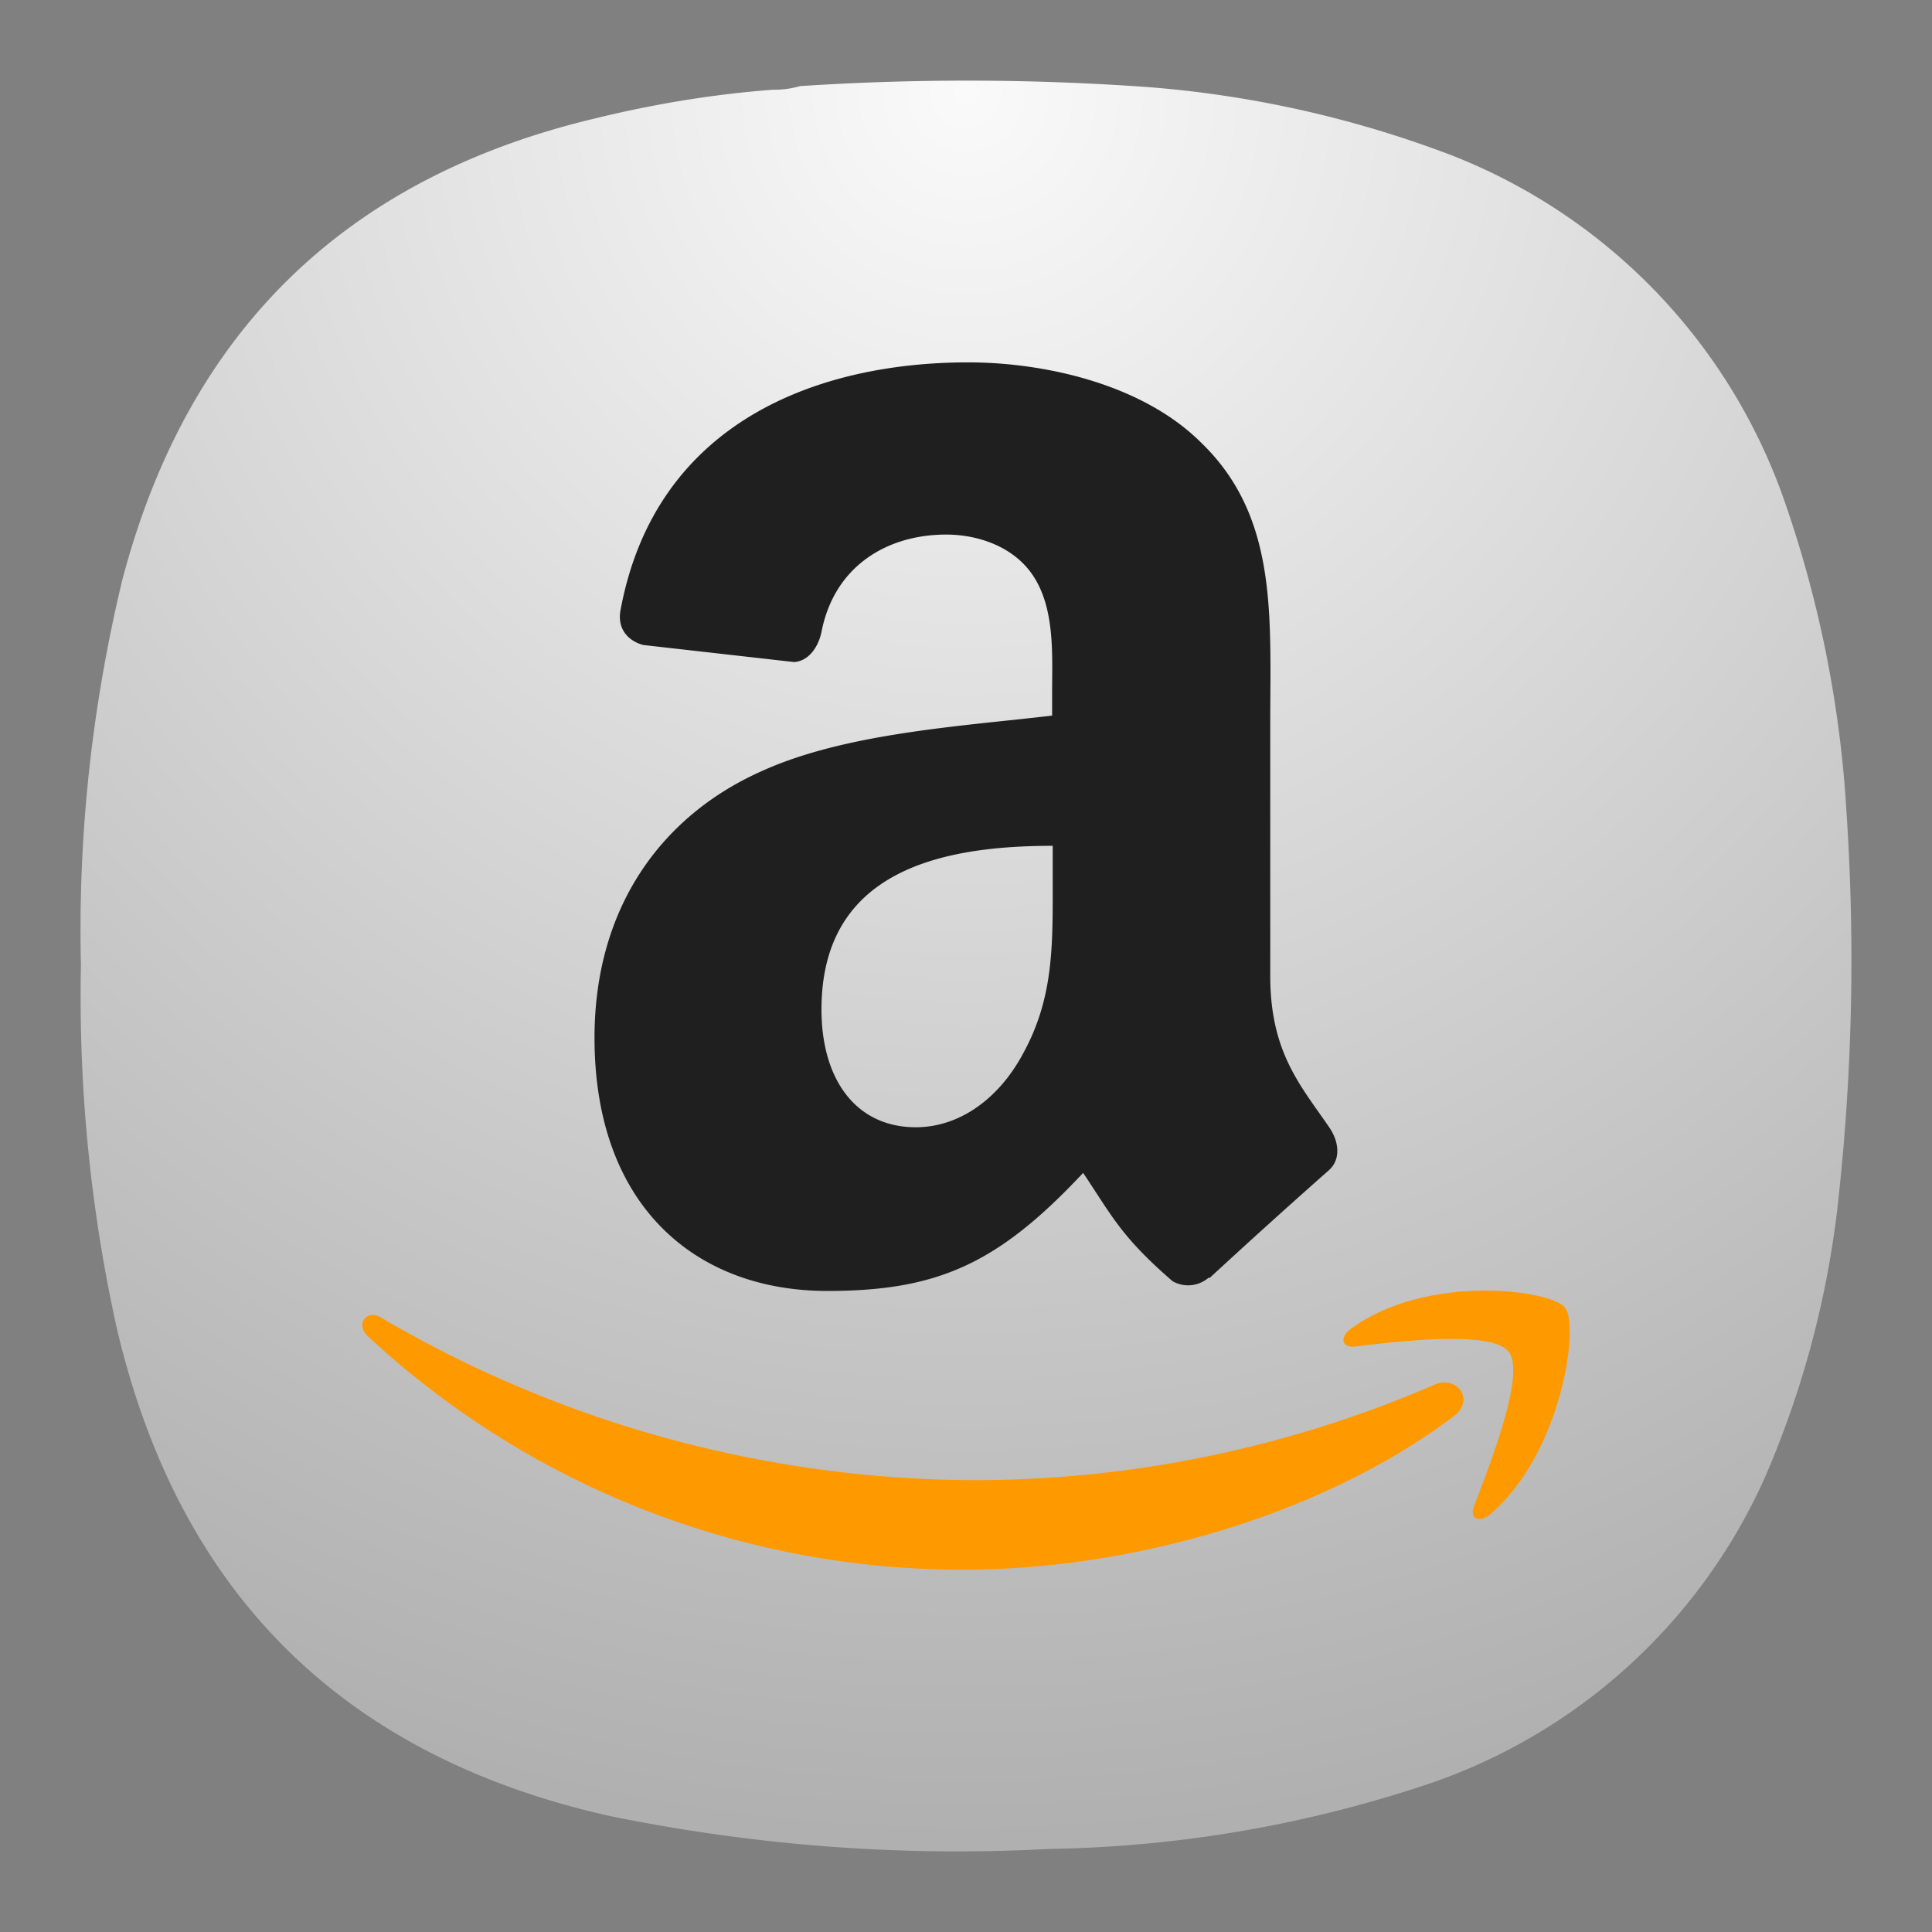 <svg xmlns="http://www.w3.org/2000/svg" xml:space="preserve" width="24" height="24" viewBox="0 0 6.35 6.35"><rect x="0" y="0" width="6.35" height="6.35" fill="#808080" stroke="none"/><defs><radialGradient id="a" cx="0" cy="0" r="1" gradientTransform="rotate(90 1.455 1.72) scale(5.821)" gradientUnits="userSpaceOnUse"><stop stop-color="#FAFAFA"/><stop offset="1" stop-color="#B0B0B0"/></radialGradient></defs><path fill="url(#a)" fill-rule="evenodd" d="M2.63.283a.312.312 0 0 1-.091.012c-.197.015-.39.047-.582.094-.822.195-1.34.7-1.555 1.517-.1.416-.146.838-.136 1.266-.008.403.031.801.118 1.194.205.873.745 1.407 1.621 1.603.477.097.957.134 1.443.108.432-.007.852-.08 1.26-.218a1.87 1.87 0 0 0 1.095-1.008c.121-.281.2-.574.236-.879.049-.433.059-.867.03-1.302a3.775 3.775 0 0 0-.2-1.012A1.886 1.886 0 0 0 4.77.51a3.581 3.581 0 0 0-1-.224A8.37 8.37 0 0 0 2.63.283z" clip-rule="evenodd" style="fill:url(#a);stroke-width:.265"/><g fill-rule="evenodd"><path fill="#201f1f" d="M3.46 2.895c0 .21.004.383-.097.567-.08.15-.21.243-.353.243-.196 0-.31-.156-.31-.387 0-.455.39-.538.76-.538v.116m.514 1.302a.103.103 0 0 1-.12.013c-.17-.147-.2-.216-.294-.356-.28.299-.478.388-.841.388-.43 0-.765-.277-.765-.832 0-.434.225-.73.544-.874.277-.128.664-.15.96-.185v-.07c0-.126.01-.277-.06-.386-.063-.099-.183-.139-.288-.139-.195 0-.368.104-.41.32-.01.049-.042.096-.09.099l-.495-.056c-.041-.01-.087-.045-.076-.112.115-.627.657-.817 1.143-.817.248 0 .573.07.768.266.25.243.225.567.225.919v.832c0 .251.1.36.193.496.033.047.04.106 0 .142a24.557 24.557 0 0 0-.393.355l-.002-.002"/><path fill="#f90" d="M4.778 4.655c-.435.328-1.064.504-1.607.504a2.867 2.867 0 0 1-1.963-.768c-.04-.038-.004-.09.045-.06a3.876 3.876 0 0 0 1.964.534 3.815 3.815 0 0 0 1.498-.314c.073-.032.135.049.063.104"/><path fill="#f90" d="M4.959 4.443c-.056-.072-.368-.034-.507-.017-.043.005-.05-.033-.01-.06.247-.18.655-.128.702-.068.048.06-.012.48-.246.679-.035.03-.07.014-.053-.027.051-.134.17-.434.114-.507"/></g></svg>